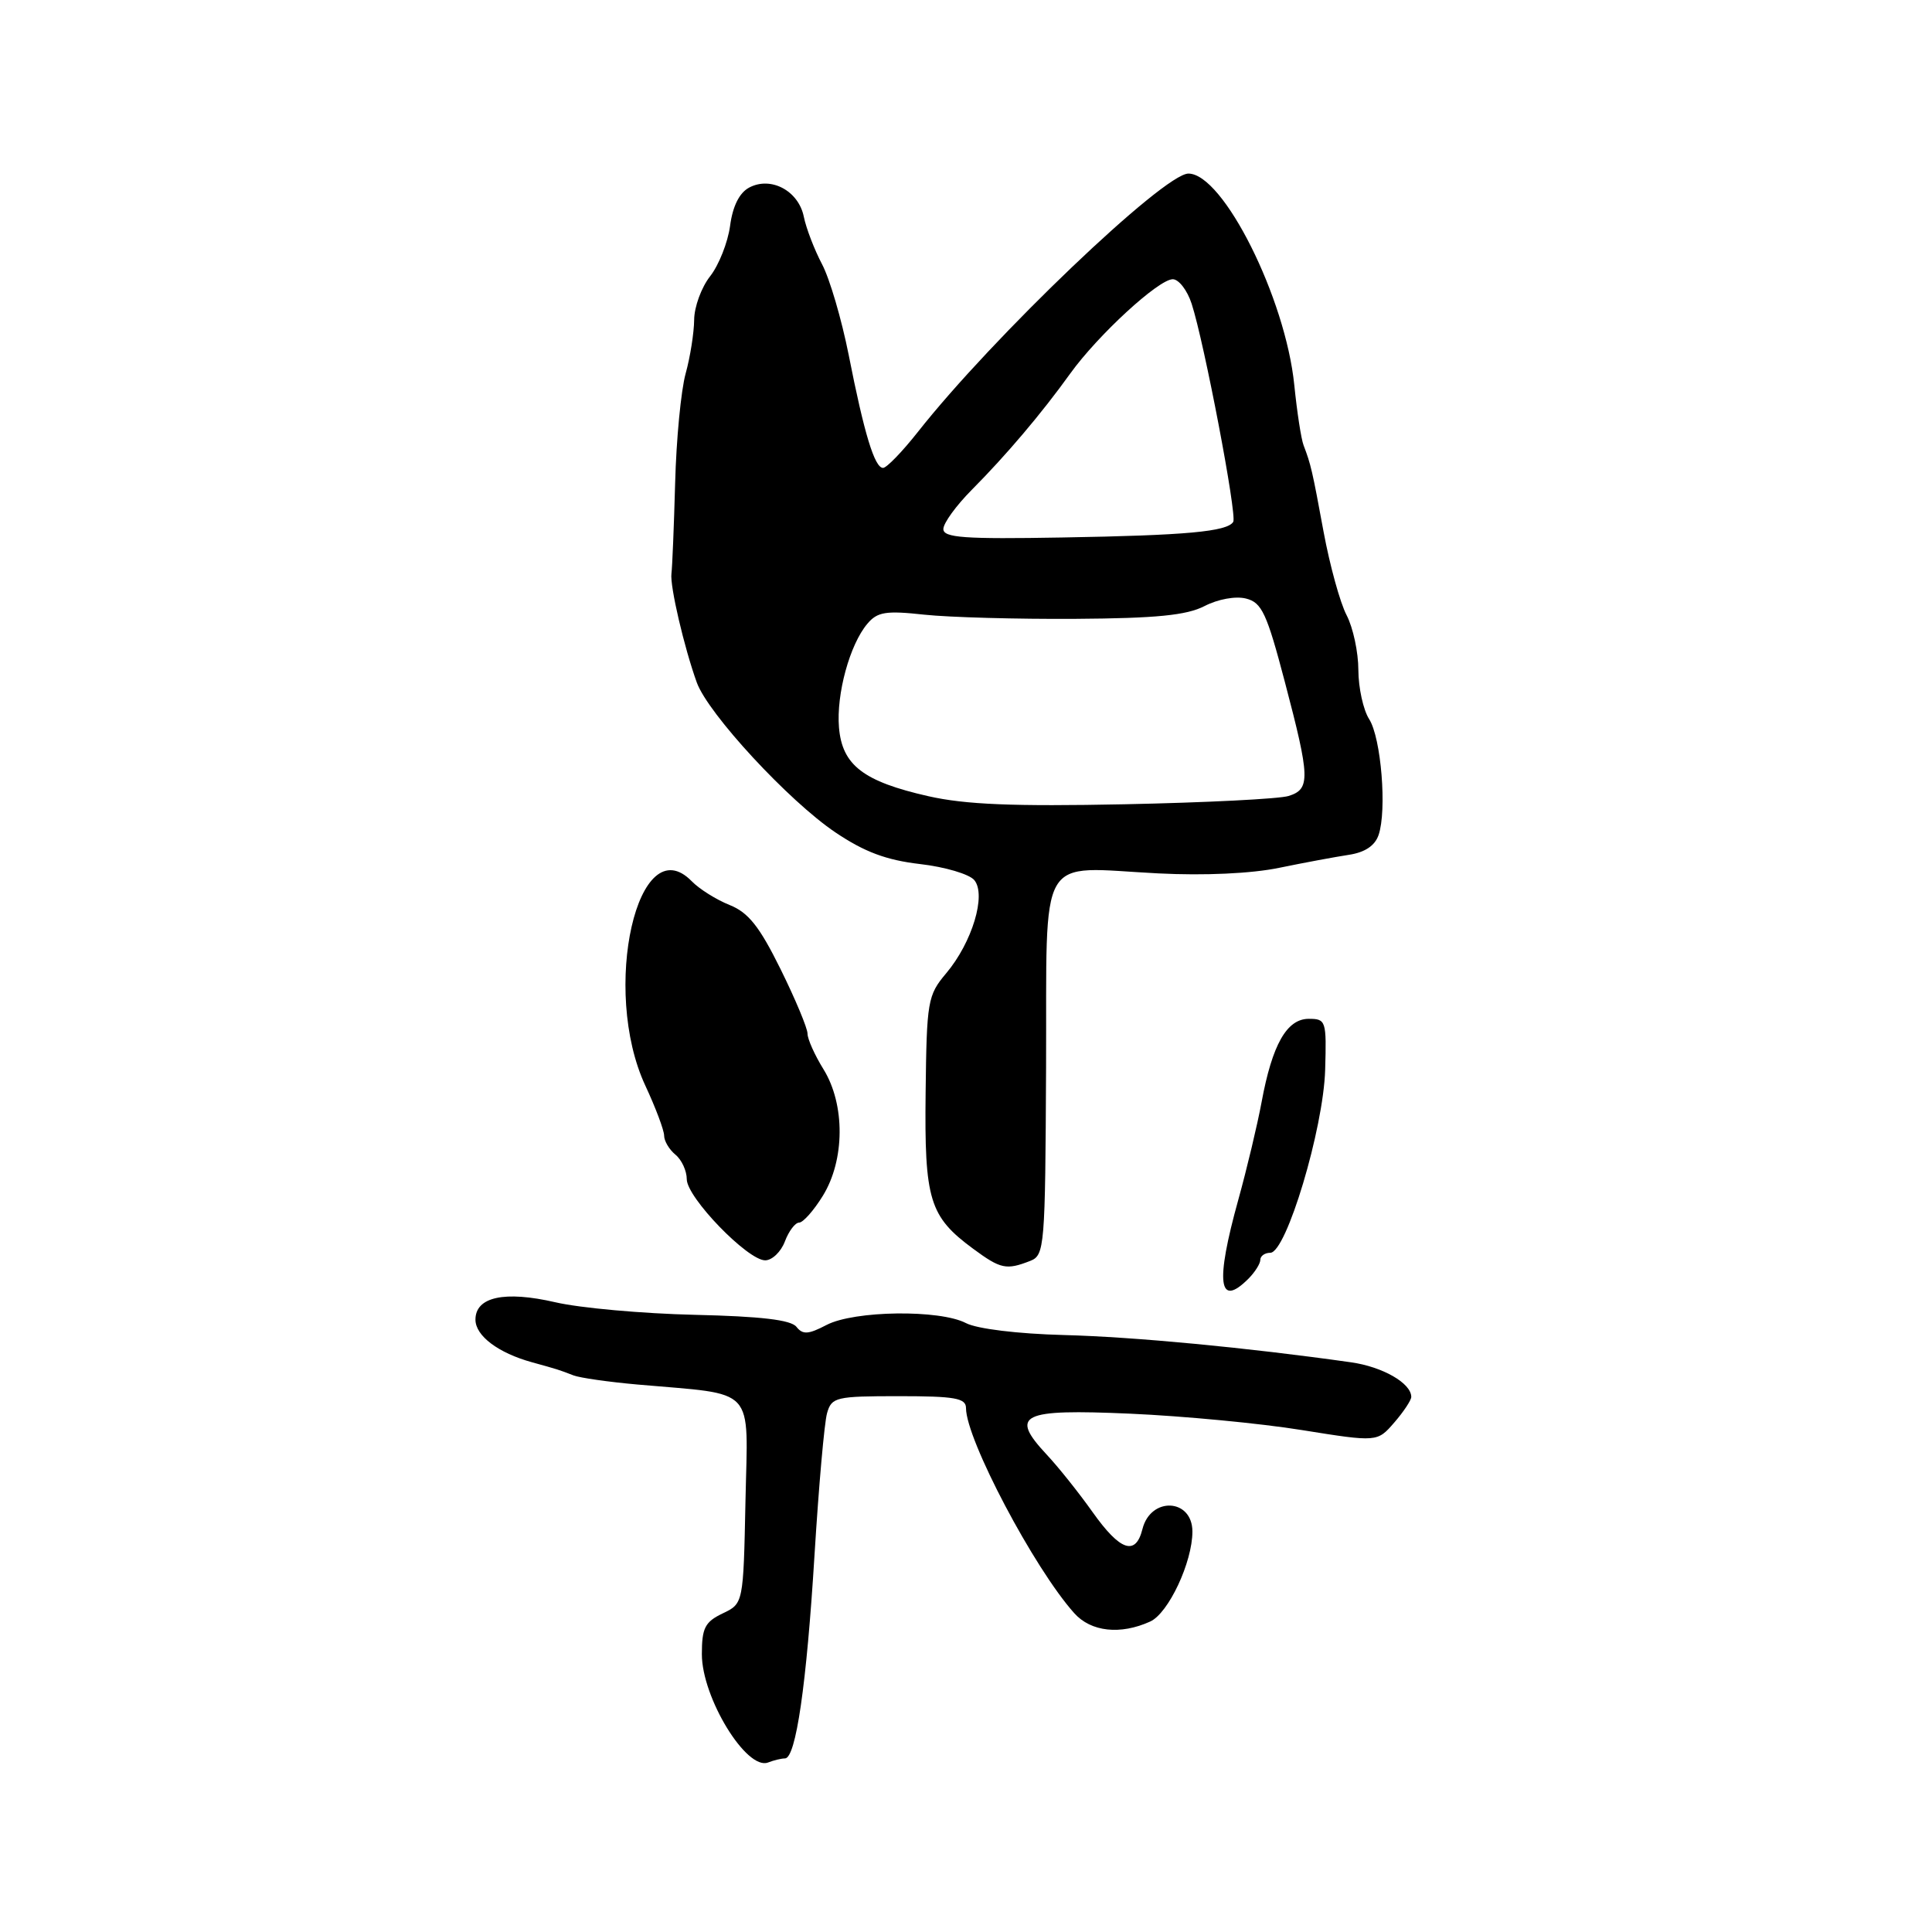 <?xml version="1.0" encoding="UTF-8" standalone="no"?>
<!DOCTYPE svg PUBLIC "-//W3C//DTD SVG 1.1//EN" "http://www.w3.org/Graphics/SVG/1.1/DTD/svg11.dtd" >
<svg xmlns="http://www.w3.org/2000/svg" xmlns:xlink="http://www.w3.org/1999/xlink" version="1.1" viewBox="0 0 256 256">
 <g >
 <path fill="currentColor"
d=" M 104.01 233.00 C 105.46 233.00 106.88 223.20 107.93 206.00 C 108.49 196.93 109.23 188.49 109.59 187.25 C 110.19 185.13 110.76 185.00 119.12 185.00 C 126.55 185.00 128.00 185.26 128.00 186.58 C 128.00 190.71 137.02 207.81 142.34 213.75 C 144.55 216.23 148.46 216.66 152.41 214.86 C 154.83 213.76 158.00 207.00 158.00 202.94 C 158.00 198.55 152.47 198.27 151.38 202.61 C 150.48 206.21 148.43 205.51 144.78 200.37 C 142.98 197.83 140.24 194.39 138.69 192.74 C 133.73 187.42 135.26 186.68 149.77 187.32 C 156.77 187.63 167.00 188.60 172.50 189.49 C 182.50 191.09 182.50 191.09 184.75 188.49 C 185.99 187.06 187.00 185.53 187.00 185.10 C 187.00 183.28 183.20 181.10 179.00 180.51 C 165.31 178.57 150.27 177.14 141.00 176.90 C 134.84 176.74 129.47 176.08 128.00 175.32 C 124.52 173.50 113.20 173.65 109.53 175.56 C 107.10 176.83 106.37 176.87 105.53 175.81 C 104.80 174.89 100.82 174.42 92.02 174.22 C 85.16 174.06 76.87 173.32 73.60 172.56 C 66.86 171.00 63.00 171.84 63.00 174.86 C 63.00 177.00 66.01 179.27 70.50 180.51 C 73.93 181.46 73.98 181.47 76.00 182.25 C 76.83 182.57 80.65 183.12 84.50 183.46 C 100.40 184.87 99.09 183.46 98.78 198.87 C 98.50 212.48 98.50 212.48 95.75 213.79 C 93.41 214.91 93.00 215.72 93.00 219.19 C 93.00 224.95 98.92 234.63 101.77 233.54 C 102.54 233.24 103.54 233.00 104.01 233.00 Z  M 165.43 169.43 C 166.29 168.56 167.00 167.44 167.00 166.93 C 167.00 166.42 167.60 166.00 168.32 166.00 C 170.44 166.00 175.37 149.55 175.59 141.75 C 175.78 135.26 175.70 135.00 173.42 135.00 C 170.51 135.00 168.58 138.40 167.17 146.02 C 166.61 149.03 165.22 154.87 164.08 158.98 C 161.02 169.99 161.46 173.40 165.43 169.43 Z  M 136.50 167.08 C 138.42 166.33 138.50 165.32 138.61 141.42 C 138.73 112.33 137.24 114.91 153.50 115.73 C 159.60 116.04 165.84 115.75 169.50 114.99 C 172.80 114.31 176.95 113.54 178.72 113.27 C 180.85 112.95 182.18 112.07 182.67 110.64 C 183.79 107.37 183.01 97.77 181.42 95.29 C 180.64 94.07 180.00 91.14 179.99 88.79 C 179.99 86.43 179.29 83.16 178.43 81.51 C 177.57 79.87 176.21 74.92 175.39 70.51 C 173.87 62.26 173.70 61.55 172.73 59.00 C 172.41 58.17 171.86 54.58 171.50 51.02 C 170.34 39.50 162.08 23.00 157.47 23.00 C 154.21 23.00 131.52 44.67 121.61 57.25 C 119.55 59.86 117.48 62.00 117.01 62.00 C 115.89 62.00 114.51 57.47 112.45 47.00 C 111.52 42.33 109.94 36.92 108.92 35.00 C 107.91 33.08 106.82 30.25 106.51 28.72 C 105.81 25.27 102.14 23.32 99.26 24.86 C 97.97 25.55 97.08 27.33 96.74 29.93 C 96.44 32.13 95.25 35.13 94.10 36.60 C 92.94 38.07 91.99 40.67 91.98 42.38 C 91.96 44.10 91.46 47.30 90.85 49.50 C 90.24 51.70 89.61 58.22 89.46 64.00 C 89.30 69.78 89.08 75.17 88.97 76.00 C 88.75 77.64 90.65 85.78 92.33 90.44 C 93.84 94.59 104.53 106.15 110.70 110.30 C 114.55 112.89 117.44 113.97 121.90 114.49 C 125.21 114.87 128.45 115.83 129.10 116.62 C 130.72 118.57 128.82 124.88 125.37 128.97 C 122.92 131.88 122.79 132.65 122.65 144.76 C 122.48 159.02 123.14 161.18 128.95 165.47 C 132.60 168.16 133.34 168.31 136.50 167.08 Z  M 104.00 164.50 C 104.52 163.12 105.37 162.00 105.89 162.00 C 106.41 162.00 107.83 160.40 109.03 158.45 C 111.96 153.71 112.00 146.35 109.12 141.69 C 107.95 139.80 107.00 137.68 107.00 136.96 C 107.00 136.24 105.39 132.39 103.43 128.42 C 100.63 122.75 99.16 120.91 96.68 119.92 C 94.93 119.22 92.67 117.81 91.66 116.77 C 84.52 109.47 79.59 131.14 85.51 143.85 C 86.88 146.79 88.00 149.77 88.00 150.48 C 88.00 151.18 88.67 152.32 89.50 153.00 C 90.33 153.68 91.00 155.15 91.00 156.25 C 91.00 158.67 99.06 167.00 101.39 167.00 C 102.30 167.00 103.48 165.88 104.00 164.50 Z  M 123.01 105.50 C 114.40 103.55 111.59 101.39 111.17 96.40 C 110.80 91.97 112.60 85.40 114.93 82.65 C 116.26 81.07 117.39 80.89 122.50 81.45 C 125.80 81.80 134.80 82.05 142.50 82.00 C 153.22 81.93 157.23 81.53 159.60 80.31 C 161.38 79.39 163.72 78.96 165.10 79.31 C 167.20 79.84 167.85 81.24 170.25 90.36 C 173.60 103.09 173.65 104.56 170.75 105.47 C 169.51 105.86 159.72 106.35 149.00 106.57 C 134.27 106.87 127.91 106.61 123.01 105.50 Z  M 125.00 70.10 C 125.00 69.32 126.69 67.00 128.75 64.92 C 133.35 60.29 138.01 54.79 141.81 49.50 C 145.48 44.40 153.52 37.00 155.40 37.00 C 156.19 37.00 157.32 38.46 157.90 40.25 C 159.57 45.38 163.94 68.30 163.41 69.15 C 162.61 70.44 157.22 70.94 140.75 71.22 C 127.76 71.45 125.00 71.25 125.00 70.10 Z "/>
</g>
</svg>